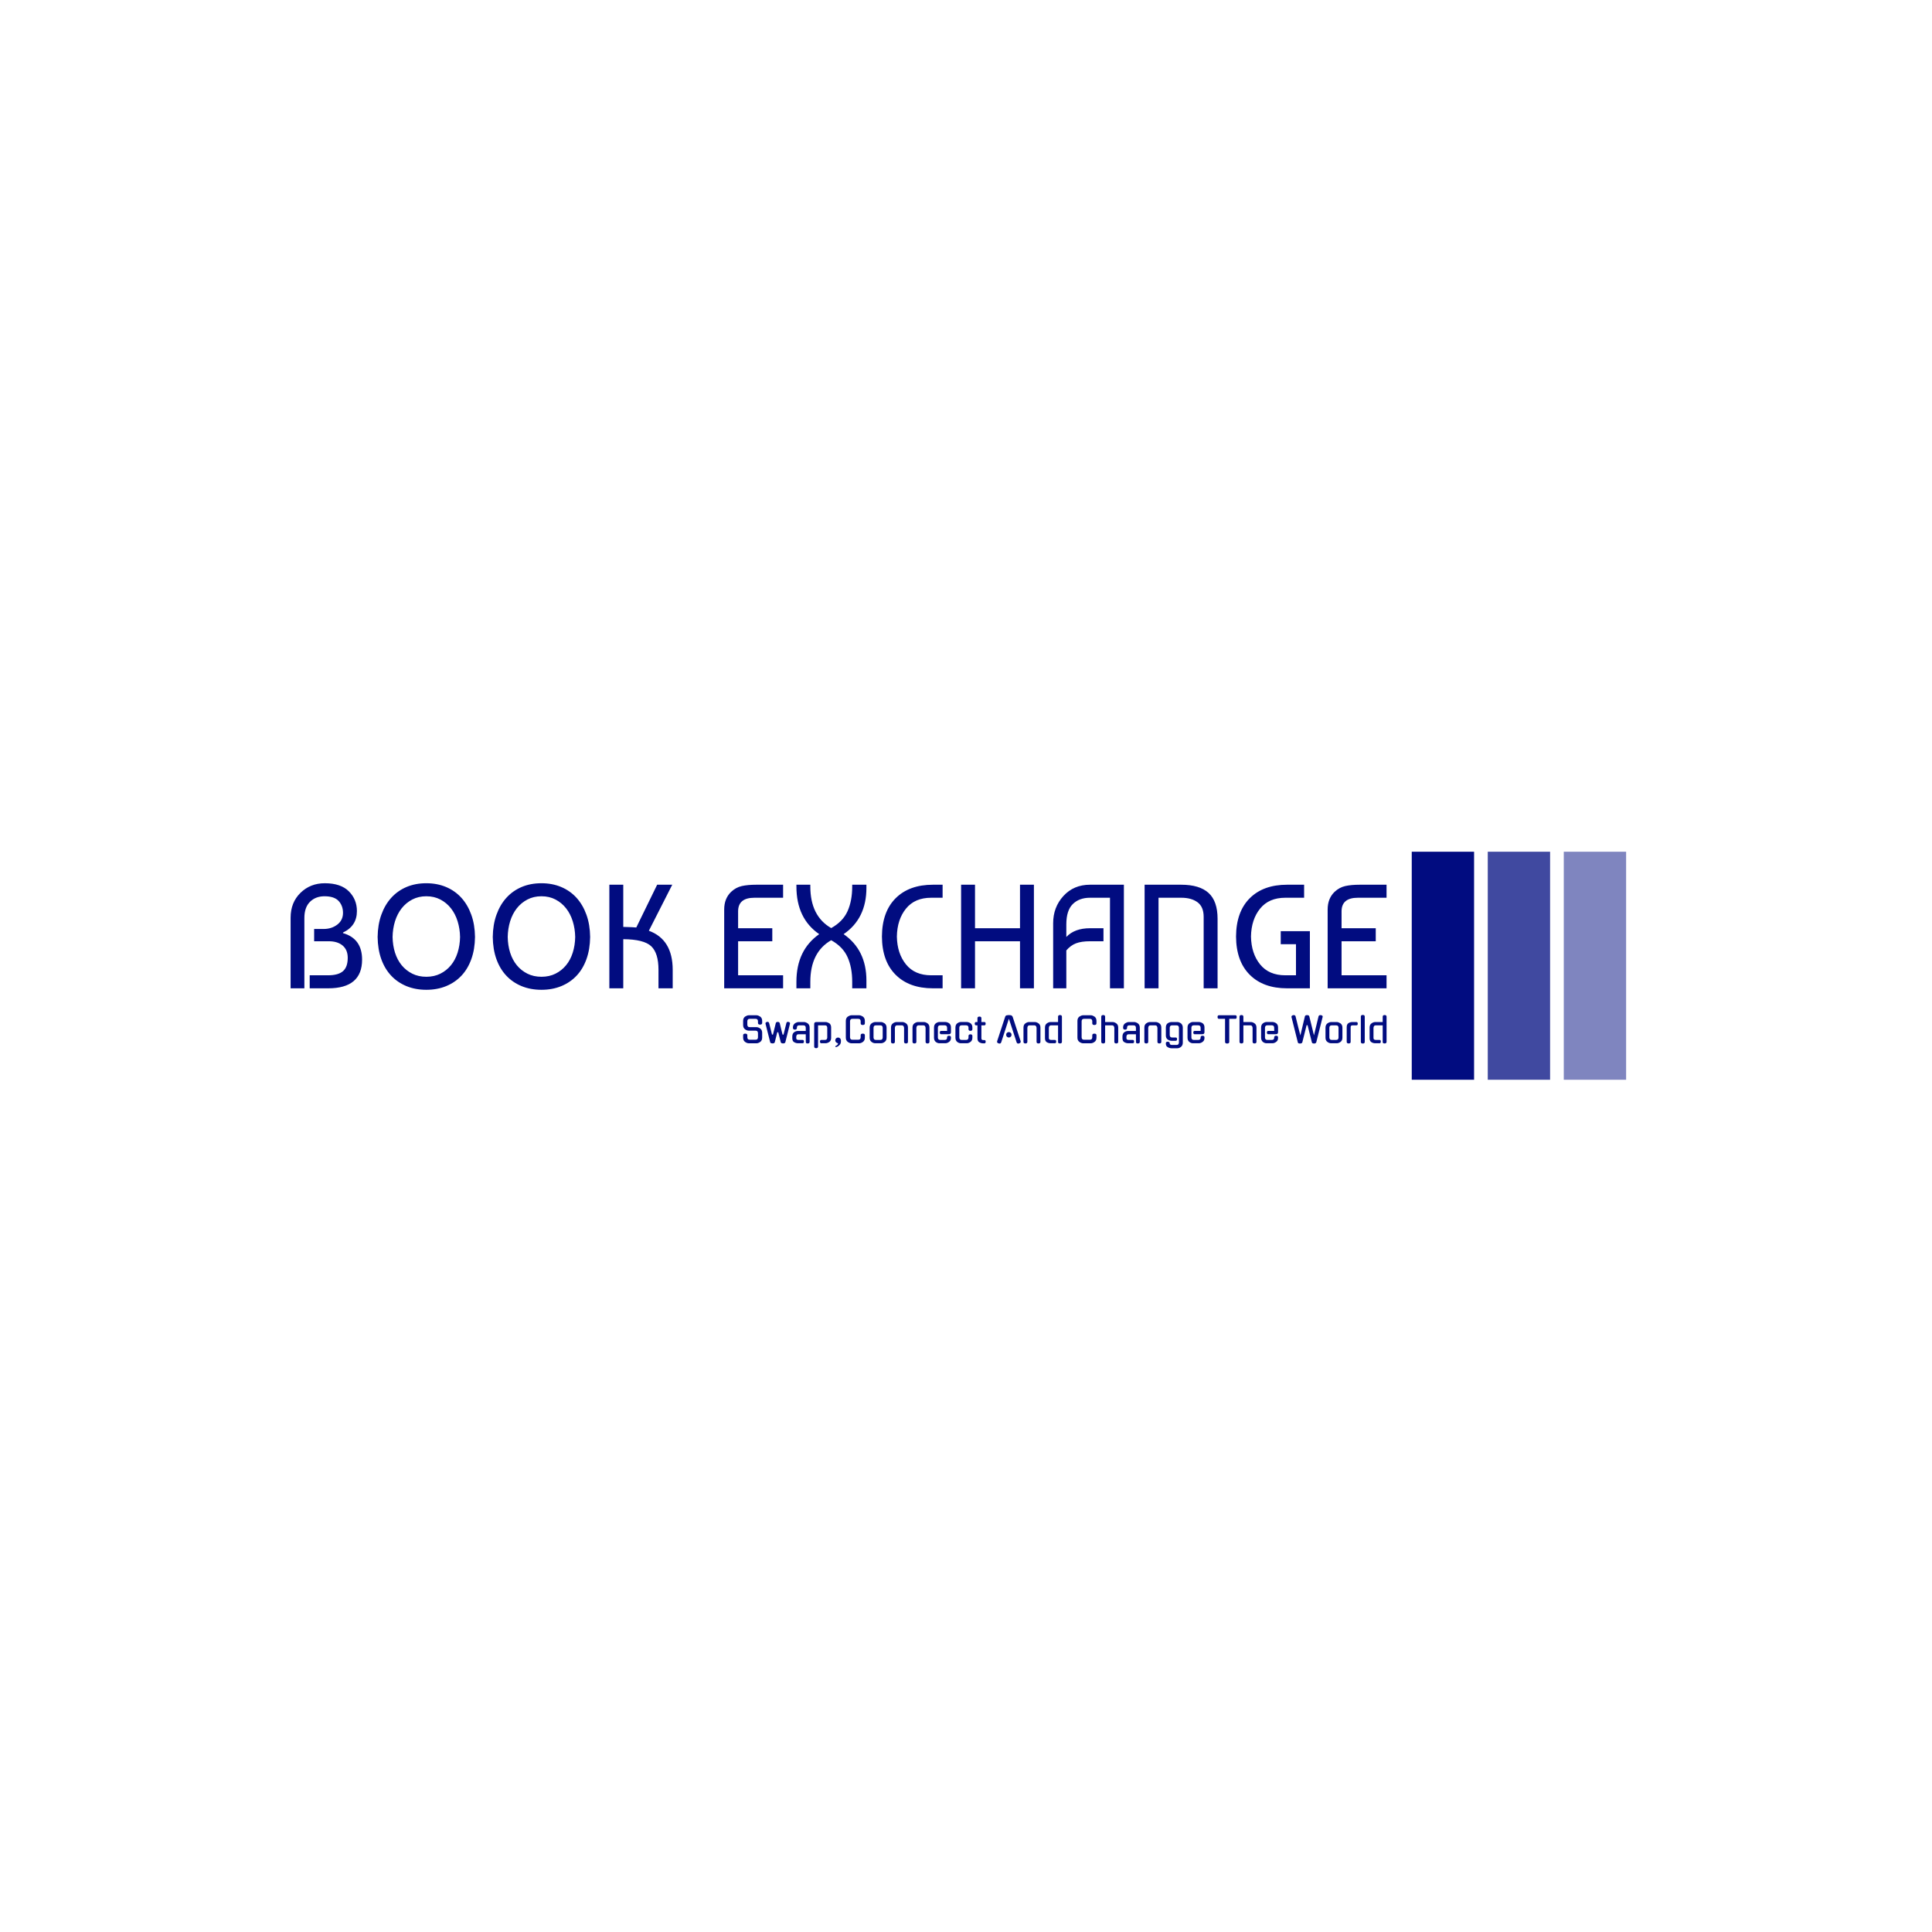 <svg xmlns="http://www.w3.org/2000/svg" version="1.1" xmlns:xlink="http://www.w3.org/1999/xlink" xmlns:svgjs="http://svgjs.dev/svgjs" width="1000" height="1000" viewBox="0 0 1000 1000"><rect width="1000" height="1000" fill="#ffffff"></rect><g transform="matrix(0.7,0,0,0.7,149.576,440.719)"><svg viewBox="0 0 396 67" data-background-color="#ffffff" preserveAspectRatio="xMidYMid meet" height="169" width="1000" xmlns="http://www.w3.org/2000/svg" xmlns:xlink="http://www.w3.org/1999/xlink"><g id="tight-bounds" transform="matrix(1,0,0,1,0.24,0.074)"><svg viewBox="0 0 395.52 66.852" height="66.852" width="395.52"><g><svg viewBox="0 0 486.893 82.296" height="66.852" width="395.52"><g transform="matrix(1,0,0,1,0,11.374)"><svg viewBox="0 0 395.52 59.548" height="59.548" width="395.52"><g id="textblocktransform"><svg viewBox="0 0 395.52 59.548" height="59.548" width="395.52" id="textblock"><g><svg viewBox="0 0 395.52 38.452" height="38.452" width="395.52"><g transform="matrix(1,0,0,1,0,0)"><svg width="395.52" viewBox="3.25 -35.5 370.27 36" height="38.452" data-palette-color="#010c80"><path d="M7.9-23.75L7.9 0 3.25 0 3.25-23.85Q3.25-29 6.58-32.25 9.9-35.5 14.8-35.5L14.8-35.5Q20.2-35.5 22.93-32.77 25.65-30.05 25.65-26.1L25.65-26.1Q25.65-21.05 20.95-18.85L20.95-18.85 20.95-18.65Q27.4-16.8 27.4-9.7L27.4-9.7Q27.4 0 15.95 0L15.95 0 9.7 0 9.7-4.4 15.9-4.4Q19.35-4.4 20.95-5.8 22.55-7.2 22.55-10.3L22.55-10.3Q22.55-13 20.83-14.45 19.1-15.9 16.15-15.9L16.15-15.9 11.2-15.9 11.2-20.05 14.4-20.05Q17.1-20.05 19.03-21.53 20.95-23 20.95-25.5L20.95-25.5Q20.95-27.9 19.48-29.5 18-31.1 14.7-31.1L14.7-31.1Q11.7-31.1 9.8-29.23 7.9-27.35 7.9-23.75L7.9-23.75ZM60.5-17.35L60.5-17.35Q60.45-20.15 59.67-22.65 58.9-25.15 57.42-27.03 55.95-28.9 53.85-30 51.75-31.1 49.1-31.1L49.1-31.1Q46.45-31.1 44.35-30 42.25-28.9 40.77-27.03 39.3-25.15 38.52-22.65 37.75-20.15 37.7-17.35L37.7-17.35Q37.75-14.5 38.52-12.05 39.3-9.6 40.77-7.8 42.25-6 44.35-4.95 46.45-3.9 49.1-3.9L49.1-3.9Q51.75-3.9 53.85-4.95 55.95-6 57.42-7.8 58.9-9.6 59.67-12.05 60.45-14.5 60.5-17.35ZM32.65-17.35L32.65-17.35Q32.7-21.5 33.9-24.85 35.1-28.2 37.25-30.58 39.4-32.95 42.4-34.23 45.4-35.5 49.1-35.5L49.1-35.5Q52.75-35.5 55.77-34.23 58.8-32.95 60.95-30.58 63.1-28.2 64.3-24.85 65.5-21.5 65.55-17.35L65.55-17.35Q65.5-13.2 64.32-9.9 63.15-6.6 61-4.3 58.85-2 55.82-0.75 52.8 0.5 49.1 0.5L49.1 0.5Q45.4 0.5 42.37-0.75 39.35-2 37.2-4.3 35.05-6.6 33.87-9.9 32.7-13.2 32.65-17.35ZM99.4-17.35L99.4-17.35Q99.35-20.15 98.57-22.65 97.8-25.15 96.32-27.03 94.85-28.9 92.75-30 90.65-31.1 88-31.1L88-31.1Q85.35-31.1 83.25-30 81.15-28.9 79.67-27.03 78.2-25.15 77.42-22.65 76.65-20.15 76.6-17.35L76.6-17.35Q76.65-14.5 77.42-12.05 78.2-9.6 79.67-7.8 81.15-6 83.25-4.95 85.35-3.9 88-3.9L88-3.9Q90.65-3.9 92.75-4.95 94.85-6 96.32-7.8 97.8-9.6 98.57-12.05 99.35-14.5 99.4-17.35ZM71.55-17.35L71.55-17.35Q71.6-21.5 72.8-24.85 74-28.2 76.15-30.58 78.3-32.95 81.3-34.23 84.3-35.5 88-35.5L88-35.5Q91.65-35.5 94.67-34.23 97.7-32.95 99.85-30.58 102-28.2 103.2-24.85 104.4-21.5 104.45-17.35L104.45-17.35Q104.4-13.2 103.22-9.9 102.05-6.6 99.9-4.3 97.75-2 94.72-0.75 91.7 0.5 88 0.5L88 0.5Q84.3 0.5 81.27-0.75 78.25-2 76.1-4.3 73.95-6.6 72.77-9.9 71.6-13.2 71.55-17.35ZM132.34-6.25L132.34-6.25 132.34 0 127.54 0 127.54-6.25Q127.54-11.9 125.07-14.23 122.59-16.55 115.64-16.6L115.64-16.6 115.64 0 110.94 0 110.94-35 115.64-35 115.64-20.75Q119.34-20.65 120.04-20.55L120.04-20.55 127.09-35 132.19-35 124.29-19.45Q132.34-16.5 132.34-6.25ZM169.64-4.4L169.64 0 149.74 0 149.74-26.65Q149.74-30.35 152.09-32.6L152.09-32.6Q153.69-34.1 155.69-34.55 157.69-35 160.59-35L160.59-35 169.64-35 169.64-30.6 159.94-30.6Q154.44-30.6 154.44-26L154.44-26 154.44-20.3 165.99-20.3 165.99-15.9 154.44-15.9 154.44-4.4 169.64-4.4ZM174.14-34.4L174.14-34.4 174.14-35 178.84-35 178.84-34.4Q178.84-24.4 185.89-20.35L185.89-20.35Q189.84-22.55 191.41-26.05 192.99-29.55 192.99-34.4L192.99-34.4 192.99-35 197.79-35 197.79-33.95Q197.79-23.55 190.09-18.3L190.09-18.3Q197.79-12.95 197.79-2.65L197.79-2.65 197.79 0 192.99 0 192.99-2.2Q192.99-7.05 191.41-10.55 189.84-14.05 185.89-16.25L185.89-16.25Q178.84-12.2 178.84-2.2L178.84-2.2 178.84 0 174.14 0 174.14-2.2Q174.14-12.9 181.84-18.3L181.84-18.3Q174.14-23.6 174.14-34.4ZM203.03-17.5L203.03-17.5Q203.08-25.85 207.66-30.43 212.23-35 220.28-35L220.28-35 223.53-35 223.53-30.6 219.68-30.6Q214.13-30.6 211.16-26.93 208.18-23.25 208.08-17.5L208.08-17.5Q208.18-11.75 211.16-8.08 214.13-4.4 219.68-4.4L219.68-4.4 223.53-4.4 223.53 0 220.28 0Q212.23 0 207.66-4.58 203.08-9.15 203.03-17.5ZM234.48-15.9L234.48 0 229.78 0 229.78-35 234.48-35 234.48-20.3 249.68-20.3 249.68-35 254.38-35 254.38 0 249.68 0 249.68-15.9 234.48-15.9ZM265.33-12.8L265.33 0 260.88 0 260.88-22Q260.88-27.4 264.35-31.2 267.83-35 273.33-35L273.33-35 284.78-35 284.78 0 280.08 0 280.08-30.6 273.33-30.6Q269.68-30.6 267.5-28.45 265.33-26.3 265.33-21.6L265.33-21.6 265.33-17.35Q268.13-20.3 273.33-20.3L273.33-20.3 277.88-20.3 277.88-15.9 273.33-15.9Q270.43-15.9 268.6-15.2 266.78-14.5 265.33-12.8L265.33-12.8ZM296.48-30.6L296.48 0 291.78 0 291.78-35 304.13-35Q310.33-35 313.38-32.23 316.43-29.45 316.43-23.5L316.43-23.5 316.43 0 311.73 0 311.73-24.15Q311.73-27.55 309.65-29.08 307.58-30.6 304.18-30.6L304.18-30.6 296.48-30.6ZM339.32-4.4L339.32-4.4 342.92-4.4 342.92-14.9 337.77-14.9 337.77-19.3 347.62-19.3 347.62 0 339.92 0Q331.87 0 327.3-4.58 322.72-9.15 322.67-17.5L322.67-17.5Q322.72-25.85 327.3-30.43 331.87-35 339.92-35L339.92-35 345.67-35 345.67-30.6 339.32-30.6Q333.77-30.6 330.8-26.93 327.82-23.25 327.72-17.5L327.72-17.5Q327.82-11.75 330.8-8.08 333.77-4.4 339.32-4.4ZM373.52-4.4L373.52 0 353.62 0 353.62-26.65Q353.62-30.35 355.97-32.6L355.97-32.6Q357.57-34.1 359.57-34.55 361.57-35 364.47-35L364.47-35 373.52-35 373.52-30.6 363.82-30.6Q358.32-30.6 358.32-26L358.32-26 358.32-20.3 369.87-20.3 369.87-15.9 358.32-15.9 358.32-4.4 373.52-4.4Z" opacity="1" transform="matrix(1,0,0,1,0,0)" fill="#010c80" class="undefined-text-0" data-fill-palette-color="primary" id="text-0"></path></svg></g></svg></g><g transform="matrix(1,0,0,1,163.31,47.529)"><svg viewBox="0 0 232.21 12.019" height="12.019" width="232.21"><g transform="matrix(1,0,0,1,0,0)"><svg width="232.21" viewBox="4 -40.15 912.82 47.25" height="12.019" data-palette-color="#010c80"><path d="M13.3-22.85L22.95-22.85Q24.25-22.85 25.65-22.3 27.05-21.75 28.35-20.85L28.35-20.85 28.3-20.85Q29.6-19.95 30.3-18.4 31-16.85 31-14.85L31-14.85 31-8Q31-3.95 28.3-1.95L28.3-1.95Q27-1 25.63-0.48 24.25 0.05 22.95 0.05L22.95 0.05 12.05 0.05Q10.75 0.05 9.38-0.48 8-1 6.7-1.95L6.7-1.95Q4-3.95 4-8L4-8 4-11.3Q4-13.65 6.95-13.65L6.95-13.65Q9.95-13.65 9.95-11.3L9.95-11.3 9.95-8.4Q9.95-7.1 10.7-6.05 11.45-5 13.3-5L13.3-5 21.7-5Q23.55-5 24.3-6.05 25.05-7.1 25.05-8.4L25.05-8.4 25.05-14.45Q25.05-15.7 24.3-16.78 23.55-17.85 21.7-17.85L21.7-17.85 12.05-17.85Q9.45-17.85 6.7-19.75L6.7-19.75Q4-21.85 4-25.8L4-25.8 4-31.75Q4-33.75 4.7-35.27 5.4-36.8 6.7-37.75L6.7-37.75 6.65-37.75Q7.95-38.6 9.35-39.15 10.75-39.7 12.05-39.7L12.05-39.7 22.95-39.7Q24.25-39.7 25.65-39.15 27.05-38.6 28.35-37.75L28.35-37.75 28.3-37.75Q29.6-36.8 30.3-35.27 31-33.75 31-31.75L31-31.75 31-28.8Q31-26.45 28-26.45L28-26.45Q25.05-26.45 25.05-28.8L25.05-28.8 25.05-31.3Q25.05-32.55 24.3-33.6 23.55-34.65 21.7-34.65L21.7-34.65 13.3-34.65Q11.45-34.65 10.7-33.6 9.95-32.55 9.95-31.3L9.95-31.3 9.95-26.2Q9.95-24.9 10.7-23.88 11.45-22.85 13.3-22.85L13.3-22.85ZM52.45-15.6L48.9-1.55 48.95-1.6Q48.6-0.45 47.6-0.1 46.6 0.25 45.6 0.25L45.6 0.25Q44.65 0.25 43.62-0.1 42.6-0.45 42.3-1.6L42.3-1.6 42.35-1.55 35.8-27.45Q35.2-29.55 37.75-30.25L37.75-30.25Q40.2-30.9 40.9-28.55L40.9-28.55 40.9-28.6 44.95-12.3 46.3-12.3 50.35-28.6Q50.6-29.65 51.47-29.98 52.35-30.3 53.1-30.3L53.1-30.3Q53.95-30.3 54.77-29.93 55.6-29.55 55.9-28.6L55.9-28.6Q56.35-26.8 56.72-25.25 57.1-23.7 57.45-22.25 57.8-20.8 58.12-19.4 58.45-18 58.85-16.5L58.85-16.5 59.95-12.25 61.3-12.25Q62.3-16.3 63.32-20.43 64.35-24.55 65.35-28.6L65.35-28.6 65.3-28.55Q66-30.9 68.45-30.25L68.45-30.25Q71-29.65 70.4-27.45L70.4-27.45 63.9-1.55 63.95-1.6Q63.65-0.45 62.62-0.1 61.6 0.25 60.6 0.25L60.6 0.25Q59.65 0.25 58.65-0.1 57.65-0.45 57.3-1.6L57.3-1.6 57.35-1.55 53.8-15.6 52.45-15.6ZM88.4 0L81.84 0Q80.3 0 78.9-0.43 77.5-0.85 76.2-1.65L76.2-1.65 76.2-1.6Q73.75-3.15 73.75-7.3L73.75-7.3 73.75-9.75Q73.75-11.8 74.47-13.33 75.2-14.85 76.5-15.75L76.5-15.75 76.45-15.75Q77.7-16.6 79.09-17.03 80.5-17.45 81.8-17.45L81.8-17.45 92.84-17.45 92.84-22.1Q92.84-23.35 92.07-24.38 91.3-25.4 89.45-25.4L89.45-25.4 83.59-25.4Q81.7-25.4 80.97-24.48 80.25-23.55 80.25-22.3L80.25-22.3 80.25-21.9Q80.25-19.3 77.45-19.3L77.45-19.3Q74.65-19.3 74.65-21.9L74.65-21.9 74.65-22.35Q74.65-24.4 75.37-25.8 76.09-27.2 77.34-28.15L77.34-28.15 77.3-28.15Q78.59-29 80.02-29.55 81.45-30.1 82.75-30.1L82.75-30.1 90.34-30.1Q91.59-30.1 93.02-29.55 94.45-29 95.7-28.15L95.7-28.15 95.65-28.15Q96.95-27.2 97.65-25.68 98.34-24.15 98.34-22.15L98.34-22.15 98.34-2.1Q98.34 0.3 95.59 0.3L95.59 0.3Q95.05 0.3 94.57 0.25 94.09 0.2 93.72-0.03 93.34-0.25 93.12-0.68 92.9-1.1 92.9-1.8L92.9-1.8 92.84-12.75 82.75-12.75Q81.65-12.75 81.05-12.5 80.45-12.25 80.09-11.7L80.09-11.7Q79.7-10.85 79.52-10.38 79.34-9.9 79.34-9.3L79.34-9.3 79.34-7.35Q79.34-6.05 80.12-5.38 80.9-4.7 82.8-4.7L82.8-4.7 88.4-4.7Q90.25-4.7 90.25-2.35L90.25-2.35Q90.25-1.35 89.8-0.68 89.34 0 88.4 0L88.4 0ZM120.84 0L114.89 0Q113.09 0 112.99-2.35L112.99-2.35Q112.99-4.7 114.89-4.7L114.89-4.7 119.94-4.7Q121.79-4.7 122.57-5.75 123.34-6.8 123.34-8L123.34-8 123.34-22.1Q123.34-23.35 122.57-24.43 121.79-25.5 119.89-25.4L119.89-25.4 110.29-25.4 110.29 4.65Q110.29 7 107.54 7L107.54 7Q104.79 7 104.79 4.6L104.79 4.6 104.79-27.15Q104.79-28.9 105.69-29.5 106.59-30.1 107.89-30.1L107.89-30.1 120.84-30.1Q122.14-30.1 123.47-29.65 124.79-29.2 126.19-28.4L126.19-28.4Q127.39-27.55 128.12-26.03 128.84-24.5 128.84-22.45L128.84-22.45 128.84-7.65Q128.84-3.55 126.19-1.8L126.19-1.8Q123.39 0 120.84 0L120.84 0ZM135.19 3.95L135.19 3.95Q136.79 3.1 137.69 2.27 138.59 1.45 138.69 0.05L138.69 0.05Q136.99-0.25 135.84-1.4 134.69-2.55 134.69-4.1L134.69-4.1Q134.69-5.75 135.84-6.93 136.99-8.1 138.69-8.1L138.69-8.1Q140.34-8.1 141.49-6.98 142.64-5.85 142.74-4.1L142.74-4.1Q142.99 0.35 140.94 2.3L140.94 2.3Q139.99 3.35 138.97 4.08 137.94 4.8 137.04 5.1L137.04 5.1Q136.29 5.4 135.59 5.4L135.59 5.4Q135.44 5.4 135.22 5.3 134.99 5.2 134.84 5.1L134.84 5.1Q134.39 4.4 135.19 3.95ZM176.69-11.3L176.69-8Q176.69-3.95 173.99-1.95L173.99-1.95Q172.69-1 171.31-0.48 169.94 0.05 168.64 0.05L168.64 0.05 157.74 0.05Q156.44 0.05 155.06-0.48 153.69-1 152.39-1.95L152.39-1.95Q151.09-2.95 150.39-4.42 149.69-5.9 149.69-8L149.69-8 149.69-31.75Q149.69-33.75 150.39-35.27 151.09-36.8 152.39-37.75L152.39-37.75 152.34-37.75Q153.64-38.6 155.04-39.15 156.44-39.7 157.74-39.7L157.74-39.7 168.64-39.7Q169.94-39.7 171.34-39.15 172.74-38.6 174.04-37.75L174.04-37.75 173.99-37.75Q175.29-36.8 175.99-35.27 176.69-33.75 176.69-31.75L176.69-31.75 176.69-28.3Q176.69-25.9 173.69-25.9L173.69-25.9Q170.74-25.9 170.74-28.3L170.74-28.3 170.74-31.3Q170.74-32.55 169.99-33.6 169.24-34.65 167.39-34.65L167.39-34.65 158.99-34.65Q157.14-34.65 156.39-33.6 155.64-32.55 155.64-31.3L155.64-31.3 155.64-8.4Q155.64-7.1 156.39-6.05 157.14-5 158.99-5L158.99-5 167.39-5Q169.24-5 169.99-6.05 170.74-7.1 170.74-8.4L170.74-8.4 170.74-11.3Q170.74-13.65 173.69-13.65L173.69-13.65Q176.69-13.65 176.69-11.3L176.69-11.3ZM191.49-30.1L199.49-30.1Q200.78-30.1 202.16-29.55 203.53-29 204.84-28.15L204.84-28.15 204.78-28.15Q206.09-27.2 206.78-25.68 207.49-24.15 207.49-22.15L207.49-22.15 207.49-7.95Q207.49-3.85 204.78-1.9L204.78-1.9Q202.13 0 199.49 0L199.49 0 191.49 0Q190.19 0 188.84-0.45 187.49-0.9 186.19-1.9L186.19-1.9Q183.49-3.8 183.49-7.95L183.49-7.95 183.49-22.15Q183.49-24.15 184.19-25.68 184.88-27.2 186.19-28.15L186.19-28.15 186.13-28.15Q187.38-29 188.78-29.55 190.19-30.1 191.49-30.1L191.49-30.1ZM192.38-4.7L198.59-4.7Q200.44-4.7 201.21-5.75 201.99-6.8 201.99-8L201.99-8 201.99-22.1Q201.99-23.35 201.21-24.38 200.44-25.4 198.59-25.4L198.59-25.4 192.38-25.4Q190.53-25.4 189.76-24.38 188.99-23.35 188.99-22.1L188.99-22.1 188.99-8Q188.99-6.8 189.76-5.75 190.53-4.7 192.38-4.7L192.38-4.7ZM219.28-21.75L219.28-2.1Q219.28 0.3 216.53 0.3L216.53 0.3Q213.78 0.3 213.78-2.1L213.78-2.1 213.78-22.2Q213.78-24.25 214.43-25.75 215.08-27.25 216.48-28.2L216.48-28.2Q219.13-30.1 221.78-30.1L221.78-30.1 229.83-30.1Q232.38-30.1 235.13-28.2L235.13-28.2Q237.83-26.3 237.83-22.2L237.83-22.2 237.83-2.1Q237.83 0.3 235.08 0.3L235.08 0.3Q232.33 0.3 232.33-2.1L232.33-2.1 232.33-21.75Q232.33-23.05 231.53-24.25L231.53-24.25 231.58-24.2Q230.93-25.4 228.93-25.4L228.93-25.4 222.68-25.4Q220.63-25.4 219.98-24.2L219.98-24.2Q219.28-23.15 219.28-21.75L219.28-21.75ZM249.78-21.75L249.78-2.1Q249.78 0.3 247.03 0.3L247.03 0.3Q244.28 0.3 244.28-2.1L244.28-2.1 244.28-22.2Q244.28-24.25 244.93-25.75 245.58-27.25 246.98-28.2L246.98-28.2Q249.63-30.1 252.28-30.1L252.28-30.1 260.33-30.1Q262.88-30.1 265.63-28.2L265.63-28.2Q268.33-26.3 268.33-22.2L268.33-22.2 268.33-2.1Q268.33 0.3 265.58 0.3L265.58 0.3Q262.83 0.3 262.83-2.1L262.83-2.1 262.83-21.75Q262.83-23.05 262.03-24.25L262.03-24.25 262.08-24.2Q261.43-25.4 259.43-25.4L259.43-25.4 253.18-25.4Q251.13-25.4 250.48-24.2L250.48-24.2Q249.78-23.15 249.78-21.75L249.78-21.75ZM280.28-22.15L280.28-8Q280.28-6.8 281.05-5.75 281.83-4.7 283.68-4.7L283.68-4.7 289.93-4.7Q291.78-4.7 292.55-5.63 293.33-6.55 293.33-7.75L293.33-7.75 293.33-8.3Q293.33-10.65 296.08-10.65L296.08-10.65Q298.83-10.65 298.83-8.3L298.83-8.3 298.83-7.7Q298.83-5.6 298.15-4.25 297.48-2.9 296.13-1.9L296.13-1.9Q293.48 0 290.83 0L290.83 0 282.43 0Q279.78 0 277.28-1.9L277.28-1.9Q276.08-2.9 275.43-4.42 274.78-5.95 274.78-7.95L274.78-7.95 274.78-22.2Q274.78-26.25 277.28-28.2L277.28-28.2Q278.53-29.1 279.85-29.63 281.18-30.15 282.43-30.15L282.43-30.15 290.83-30.15Q292.03-30.15 293.48-29.68 294.93-29.2 296.18-28.4L296.18-28.4Q297.38-27.55 298.1-26.05 298.83-24.55 298.83-22.5L298.83-22.5 298.83-15.75Q298.83-14.6 298.15-13.7 297.48-12.8 295.68-12.8L295.68-12.8 284.88-12.8Q283.08-12.8 282.98-15.15L282.98-15.15Q282.98-17.5 284.88-17.5L284.88-17.5 293.38-17.5 293.33-22.15Q293.33-23.4 292.55-24.43 291.78-25.45 289.93-25.45L289.93-25.45 283.68-25.45Q281.83-25.45 281.05-24.43 280.28-23.4 280.28-22.15L280.28-22.15ZM329.23-10.3L329.23-7.95Q329.23-3.85 326.52-1.9L326.52-1.9Q323.88 0 321.23 0L321.23 0 312.82 0Q310.18 0 307.68-1.9L307.68-1.9Q306.48-2.9 305.82-4.42 305.18-5.95 305.18-7.95L305.18-7.95 305.18-22.2Q305.18-26.25 307.68-28.2L307.68-28.2Q308.93-29.1 310.25-29.63 311.57-30.15 312.82-30.15L312.82-30.15 321.23-30.15Q322.43-30.15 323.88-29.68 325.32-29.2 326.57-28.4L326.57-28.4Q327.77-27.55 328.5-26.05 329.23-24.55 329.23-22.5L329.23-22.5 329.23-20Q329.23-17.6 326.48-17.6L326.48-17.6Q323.73-17.6 323.73-20L323.73-20 323.73-22.15Q323.73-23.4 322.95-24.43 322.18-25.45 320.32-25.45L320.32-25.45 314.07-25.45Q312.23-25.45 311.45-24.43 310.68-23.4 310.68-22.15L310.68-22.15 310.68-8Q310.68-6.8 311.45-5.75 312.23-4.7 314.07-4.7L314.07-4.7 320.32-4.7Q322.18-4.7 322.95-5.75 323.73-6.8 323.73-8L323.73-8 323.73-10.3Q323.73-12.65 326.48-12.65L326.48-12.65Q329.23-12.65 329.23-10.3L329.23-10.3ZM346.17-25.4L342.02-25.4 342.02-7.2Q342.02-5.9 342.57-5.2 343.12-4.5 344.92-4.5L344.92-4.5 346.22-4.5Q348.17-4.5 348.07-2.2L348.07-2.2Q348.07 0.15 346.22 0.15L346.22 0.15 344.57 0.15Q342.97 0.15 341.57-0.28 340.17-0.7 338.87-1.5L338.87-1.5 338.87-1.45Q336.42-3.05 336.42-7.15L336.42-7.15 336.42-25.4 334.47-25.4Q332.67-25.4 332.57-27.75L332.57-27.75Q332.57-30.1 334.47-30.1L334.47-30.1 336.42-30.1 336.42-35.45Q336.42-37.85 339.27-37.85L339.27-37.85Q342.02-37.85 342.02-35.45L342.02-35.45 342.02-30.1 346.17-30.1Q348.12-30.1 348.02-27.75L348.02-27.75Q348.02-25.4 346.17-25.4L346.17-25.4ZM392.02-1.2L381.02-34.8 370.07-1.2 370.07-1.25Q369.77-0.5 369.24-0.03 368.72 0.45 367.97 0.45L367.97 0.45Q367.57 0.45 367.19 0.38 366.82 0.3 366.42 0.2L366.42 0.2 366.47 0.2Q363.62-0.7 364.37-3L364.37-3 375.77-37.65Q376.02-38.45 376.64-39 377.27-39.55 378.12-39.65L378.12-39.65Q378.97-39.8 379.77-39.88 380.57-39.95 381.02-39.95L381.02-39.95Q381.47-39.95 382.27-39.88 383.07-39.8 383.92-39.7L383.92-39.7Q384.62-39.6 385.29-38.95 385.97-38.3 386.32-37.65L386.32-37.65Q389.12-29.05 391.99-20.33 394.87-11.6 397.67-3L397.67-3Q398.37-0.7 395.57 0.2L395.57 0.2Q395.17 0.3 394.84 0.38 394.52 0.45 394.12 0.45L394.12 0.45Q393.42 0.45 392.84-0.03 392.27-0.5 392.02-1.25L392.02-1.25 392.02-1.2ZM384.77-12L384.77-12Q384.77-10.4 383.64-9.28 382.52-8.15 380.92-8.15L380.92-8.15Q379.32-8.15 378.22-9.28 377.12-10.4 377.12-12L377.12-12Q377.12-13.6 378.22-14.73 379.32-15.85 380.92-15.85L380.92-15.85Q382.52-15.85 383.64-14.73 384.77-13.6 384.77-12ZM407.22-21.75L407.22-2.1Q407.22 0.3 404.47 0.3L404.47 0.3Q401.72 0.3 401.72-2.1L401.72-2.1 401.72-22.2Q401.72-24.25 402.37-25.75 403.02-27.25 404.42-28.2L404.42-28.2Q407.06-30.1 409.72-30.1L409.72-30.1 417.77-30.1Q420.31-30.1 423.06-28.2L423.06-28.2Q425.77-26.3 425.77-22.2L425.77-22.2 425.77-2.1Q425.77 0.3 423.02 0.3L423.02 0.3Q420.27 0.3 420.27-2.1L420.27-2.1 420.27-21.75Q420.27-23.05 419.47-24.25L419.47-24.25 419.52-24.2Q418.87-25.4 416.87-25.4L416.87-25.4 410.62-25.4Q408.56-25.4 407.92-24.2L407.92-24.2Q407.22-23.15 407.22-21.75L407.22-21.75ZM450.76-1.75L450.76-25.4 441.11-25.4Q439.06-25.4 438.41-24.2L438.41-24.2Q437.71-23.15 437.71-21.75L437.71-21.75 437.71-7.35Q437.71-6.05 438.51-5.38 439.31-4.7 441.16-4.7L441.16-4.7 446.31-4.7Q448.11-4.7 448.11-2.35L448.11-2.35Q448.11-1.35 447.69-0.68 447.26 0 446.31 0L446.31 0 440.26 0Q437.11 0 434.66-1.6L434.66-1.6Q432.21-3.1 432.21-7.3L432.21-7.3 432.21-22.2Q432.21-24.25 432.86-25.75 433.51-27.25 434.91-28.2L434.91-28.2Q437.56-30.1 440.21-30.1L440.21-30.1 450.76-30.1 450.76-37.6Q450.76-40 453.51-40L453.51-40Q456.26-40 456.26-37.6L456.26-37.6 456.26-2.1Q456.26 0.3 453.51 0.3L453.51 0.3Q452.46 0.3 451.61-0.08 450.76-0.45 450.76-1.75L450.76-1.75ZM505.26-11.3L505.26-8Q505.26-3.95 502.56-1.95L502.56-1.95Q501.26-1 499.88-0.48 498.51 0.05 497.21 0.05L497.21 0.05 486.31 0.05Q485.01 0.05 483.63-0.48 482.26-1 480.96-1.95L480.96-1.95Q479.66-2.95 478.96-4.42 478.26-5.9 478.26-8L478.26-8 478.26-31.75Q478.26-33.75 478.96-35.27 479.66-36.8 480.96-37.75L480.96-37.75 480.91-37.75Q482.21-38.6 483.61-39.15 485.01-39.7 486.31-39.7L486.31-39.7 497.21-39.7Q498.51-39.7 499.91-39.15 501.31-38.6 502.61-37.75L502.61-37.75 502.56-37.75Q503.86-36.8 504.56-35.27 505.26-33.75 505.26-31.75L505.26-31.75 505.26-28.3Q505.26-25.9 502.26-25.9L502.26-25.9Q499.31-25.9 499.31-28.3L499.31-28.3 499.31-31.3Q499.31-32.55 498.56-33.6 497.81-34.65 495.96-34.65L495.96-34.65 487.56-34.65Q485.71-34.65 484.96-33.6 484.21-32.55 484.21-31.3L484.21-31.3 484.21-8.4Q484.21-7.1 484.96-6.05 485.71-5 487.56-5L487.56-5 495.96-5Q497.81-5 498.56-6.05 499.31-7.1 499.31-8.4L499.31-8.4 499.31-11.3Q499.31-13.65 502.26-13.65L502.26-13.65Q505.26-13.65 505.26-11.3L505.26-11.3ZM517.55-25.4L517.55-2.1Q517.55 0.3 514.8 0.3L514.8 0.3Q512.05 0.3 512.05-2.1L512.05-2.1 512.05-37.6Q512.05-40 514.8-40L514.8-40Q517.55-40 517.55-37.6L517.55-37.6 517.55-30.1 528.11-30.1Q530.65-30.1 533.4-28.2L533.4-28.2Q536.11-26.3 536.11-22.2L536.11-22.2 536.11-2.1Q536.11 0.3 533.36 0.3L533.36 0.3Q530.61 0.3 530.61-2.1L530.61-2.1 530.61-21.75Q530.61-23.05 529.8-24.25L529.8-24.25 529.86-24.2Q529.21-25.4 527.21-25.4L527.21-25.4 517.55-25.4ZM556.8 0L550.25 0Q548.7 0 547.3-0.43 545.9-0.85 544.6-1.65L544.6-1.65 544.6-1.6Q542.15-3.15 542.15-7.3L542.15-7.3 542.15-9.75Q542.15-11.8 542.88-13.33 543.6-14.85 544.9-15.75L544.9-15.75 544.85-15.75Q546.1-16.6 547.5-17.03 548.9-17.45 550.2-17.45L550.2-17.45 561.25-17.45 561.25-22.1Q561.25-23.35 560.48-24.38 559.7-25.4 557.85-25.4L557.85-25.4 552-25.4Q550.1-25.4 549.38-24.48 548.65-23.55 548.65-22.3L548.65-22.3 548.65-21.9Q548.65-19.3 545.85-19.3L545.85-19.3Q543.05-19.3 543.05-21.9L543.05-21.9 543.05-22.35Q543.05-24.4 543.78-25.8 544.5-27.2 545.75-28.15L545.75-28.15 545.7-28.15Q547-29 548.43-29.55 549.85-30.1 551.15-30.1L551.15-30.1 558.75-30.1Q560-30.1 561.43-29.55 562.85-29 564.1-28.15L564.1-28.15 564.05-28.15Q565.35-27.2 566.05-25.68 566.75-24.15 566.75-22.15L566.75-22.15 566.75-2.1Q566.75 0.3 564 0.3L564 0.3Q563.45 0.3 562.98 0.25 562.5 0.2 562.13-0.03 561.75-0.25 561.53-0.68 561.3-1.1 561.3-1.8L561.3-1.8 561.25-12.75 551.15-12.75Q550.05-12.75 549.45-12.5 548.85-12.25 548.5-11.7L548.5-11.7Q548.1-10.85 547.93-10.38 547.75-9.9 547.75-9.3L547.75-9.3 547.75-7.35Q547.75-6.05 548.53-5.38 549.3-4.7 551.2-4.7L551.2-4.7 556.8-4.7Q558.65-4.7 558.65-2.35L558.65-2.35Q558.65-1.35 558.2-0.68 557.75 0 556.8 0L556.8 0ZM578.7-21.75L578.7-2.1Q578.7 0.3 575.95 0.3L575.95 0.3Q573.2 0.3 573.2-2.1L573.2-2.1 573.2-22.2Q573.2-24.25 573.85-25.75 574.5-27.25 575.9-28.2L575.9-28.2Q578.55-30.1 581.2-30.1L581.2-30.1 589.25-30.1Q591.8-30.1 594.55-28.2L594.55-28.2Q597.25-26.3 597.25-22.2L597.25-22.2 597.25-2.1Q597.25 0.3 594.5 0.3L594.5 0.3Q591.75 0.3 591.75-2.1L591.75-2.1 591.75-21.75Q591.75-23.05 590.95-24.25L590.95-24.25 591-24.2Q590.35-25.4 588.35-25.4L588.35-25.4 582.1-25.4Q580.05-25.4 579.4-24.2L579.4-24.2Q578.7-23.15 578.7-21.75L578.7-21.75ZM617.8-3.5L611.75-3.5Q610.45-3.5 609.07-3.95 607.7-4.4 606.4-5.25L606.4-5.25Q603.7-7 603.7-11.15L603.7-11.15 603.7-22.45Q603.7-24.55 604.42-26.05 605.15-27.55 606.4-28.4L606.4-28.4Q607.7-29.2 609.05-29.65 610.4-30.1 611.7-30.1L611.7-30.1 620.1-30.1Q621.35-30.1 622.7-29.55 624.05-29 625.2-28.15L625.2-28.15Q626.35-27.2 627.05-25.65 627.75-24.1 627.75-22.15L627.75-22.15 627.75-0.95Q627.75 1.15 627.07 2.63 626.4 4.1 625.2 5.1L625.2 5.1Q624.05 6.05 622.72 6.58 621.4 7.1 620.1 7.1L620.1 7.1 611.7 7.1Q609.05 7.1 606.35 5.55L606.35 5.55Q604.95 4.75 604.32 3.5 603.7 2.25 603.7 0.6L603.7 0.6 603.7 0Q603.7-1 604.35-1.6 605-2.2 606.4-2.2L606.4-2.2Q609.2-1.9 609.2 0L609.2 0 609.2 0.55Q609.2 1.1 609.97 1.75 610.75 2.4 612.6 2.4L612.6 2.4 618.85 2.4Q620.7 2.4 621.47 1.35 622.25 0.3 622.25-1L622.25-1 622.25-22.1Q622.25-23.35 621.47-24.38 620.7-25.4 618.85-25.4L618.85-25.4 612.6-25.4Q610.75-25.4 609.97-24.38 609.2-23.35 609.2-22.1L609.2-22.1 609.2-11.55Q609.2-10.3 609.97-9.22 610.75-8.15 612.6-8.15L612.6-8.15 617.8-8.15Q619.6-8.15 619.6-5.85L619.6-5.85Q619.6-4.8 619.17-4.15 618.75-3.5 617.8-3.5L617.8-3.5ZM639.94-22.15L639.94-8Q639.94-6.8 640.72-5.75 641.49-4.7 643.34-4.7L643.34-4.7 649.59-4.7Q651.44-4.7 652.22-5.63 652.99-6.55 652.99-7.75L652.99-7.75 652.99-8.3Q652.99-10.65 655.74-10.65L655.74-10.65Q658.49-10.65 658.49-8.3L658.49-8.3 658.49-7.7Q658.49-5.6 657.82-4.25 657.14-2.9 655.79-1.9L655.79-1.9Q653.14 0 650.49 0L650.49 0 642.09 0Q639.44 0 636.94-1.9L636.94-1.9Q635.74-2.9 635.09-4.42 634.44-5.95 634.44-7.95L634.44-7.95 634.44-22.2Q634.44-26.25 636.94-28.2L636.94-28.2Q638.19-29.1 639.52-29.63 640.84-30.15 642.09-30.15L642.09-30.15 650.49-30.15Q651.69-30.15 653.14-29.68 654.59-29.2 655.84-28.4L655.84-28.4Q657.04-27.55 657.77-26.05 658.49-24.55 658.49-22.5L658.49-22.5 658.49-15.75Q658.49-14.6 657.82-13.7 657.14-12.8 655.34-12.8L655.34-12.8 644.54-12.8Q642.74-12.8 642.64-15.15L642.64-15.15Q642.64-17.5 644.54-17.5L644.54-17.5 653.04-17.5 652.99-22.15Q652.99-23.4 652.22-24.43 651.44-25.45 649.59-25.45L649.59-25.45 643.34-25.45Q641.49-25.45 640.72-24.43 639.94-23.4 639.94-22.15L639.94-22.15ZM693.64-34.65L693.64-2Q693.64 0.4 690.64 0.4L690.64 0.4Q687.69 0.4 687.69-2L687.69-2 687.69-34.65 678.94-34.65Q677.14-34.65 677.04-37.2L677.04-37.2Q677.04-39.7 678.94-39.7L678.94-39.7 702.39-39.7Q704.29-39.7 704.19-37.2L704.19-37.2Q704.19-34.65 702.39-34.65L702.39-34.65 693.64-34.65ZM713.69-25.4L713.69-2.1Q713.69 0.3 710.94 0.3L710.94 0.3Q708.19 0.3 708.19-2.1L708.19-2.1 708.19-37.6Q708.19-40 710.94-40L710.94-40Q713.69-40 713.69-37.6L713.69-37.6 713.69-30.1 724.24-30.1Q726.79-30.1 729.54-28.2L729.54-28.2Q732.24-26.3 732.24-22.2L732.24-22.2 732.24-2.1Q732.24 0.3 729.49 0.3L729.49 0.3Q726.74 0.3 726.74-2.1L726.74-2.1 726.74-21.75Q726.74-23.05 725.94-24.25L725.94-24.25 725.99-24.2Q725.34-25.4 723.34-25.4L723.34-25.4 713.69-25.4ZM744.33-22.15L744.33-8Q744.33-6.8 745.11-5.75 745.88-4.7 747.73-4.7L747.73-4.7 753.98-4.7Q755.83-4.7 756.61-5.63 757.38-6.55 757.38-7.75L757.38-7.75 757.38-8.3Q757.38-10.65 760.13-10.65L760.13-10.65Q762.88-10.65 762.88-8.3L762.88-8.3 762.88-7.7Q762.88-5.6 762.21-4.25 761.53-2.9 760.18-1.9L760.18-1.9Q757.53 0 754.88 0L754.88 0 746.48 0Q743.83 0 741.33-1.9L741.33-1.9Q740.13-2.9 739.48-4.42 738.83-5.95 738.83-7.95L738.83-7.95 738.83-22.2Q738.83-26.25 741.33-28.2L741.33-28.2Q742.58-29.1 743.91-29.63 745.23-30.15 746.48-30.15L746.48-30.15 754.88-30.15Q756.08-30.15 757.53-29.68 758.98-29.2 760.23-28.4L760.23-28.4Q761.43-27.55 762.16-26.05 762.88-24.55 762.88-22.5L762.88-22.5 762.88-15.75Q762.88-14.6 762.21-13.7 761.53-12.8 759.73-12.8L759.73-12.8 748.93-12.8Q747.13-12.8 747.03-15.15L747.03-15.15Q747.03-17.5 748.93-17.5L748.93-17.5 757.43-17.5 757.38-22.15Q757.38-23.4 756.61-24.43 755.83-25.45 753.98-25.45L753.98-25.45 747.73-25.45Q745.88-25.45 745.11-24.43 744.33-23.4 744.33-22.15L744.33-22.15ZM813.83-11.25L820.28-38.05 820.23-38Q820.53-39.1 821.4-39.6 822.28-40.1 823.73-39.85L823.73-39.85Q825.18-39.6 825.8-38.95 826.43-38.3 826.08-37.15L826.08-37.15 817.08-1.3 817.08-1.35Q816.83-0.5 815.95-0.05 815.08 0.4 814.13 0.4L814.13 0.4Q813.03 0.4 812.05 0.08 811.08-0.25 810.83-1.25L810.83-1.25 810.88-1.2 804.73-25.6 803.38-25.6 797.28-1.25Q797.03-0.4 796.03 0 795.03 0.4 793.98 0.4L793.98 0.4Q792.68 0.4 791.9 0.03 791.13-0.35 790.88-1.3L790.88-1.3 790.93-1.25 781.93-37.15Q781.68-38.15 782.38-38.88 783.08-39.6 784.38-39.85L784.38-39.85Q787.18-40.3 787.78-38L787.78-38 787.73-38.05 789.98-29Q790.43-27.2 790.88-25.33 791.33-23.45 791.88-21.33 792.43-19.2 793.08-16.7 793.73-14.2 794.53-11.1L794.53-11.1 800.93-38.1Q801.18-39.2 802.08-39.55 802.98-39.9 804.08-39.9L804.08-39.9Q805.08-39.9 806.03-39.53 806.98-39.15 807.23-38L807.23-38 813.83-11.25ZM838.18-30.1L846.18-30.1Q847.48-30.1 848.85-29.55 850.23-29 851.53-28.15L851.53-28.15 851.48-28.15Q852.78-27.2 853.48-25.68 854.18-24.15 854.18-22.15L854.18-22.15 854.18-7.95Q854.18-3.85 851.48-1.9L851.48-1.9Q848.83 0 846.18 0L846.18 0 838.18 0Q836.88 0 835.53-0.45 834.18-0.9 832.88-1.9L832.88-1.9Q830.18-3.8 830.18-7.95L830.18-7.95 830.18-22.15Q830.18-24.15 830.88-25.68 831.58-27.2 832.88-28.15L832.88-28.15 832.83-28.15Q834.08-29 835.48-29.55 836.88-30.1 838.18-30.1L838.18-30.1ZM839.08-4.7L845.28-4.7Q847.13-4.7 847.9-5.75 848.68-6.8 848.68-8L848.68-8 848.68-22.1Q848.68-23.35 847.9-24.38 847.13-25.4 845.28-25.4L845.28-25.4 839.08-25.4Q837.23-25.4 836.45-24.38 835.68-23.35 835.68-22.1L835.68-22.1 835.68-8Q835.68-6.8 836.45-5.75 837.23-4.7 839.08-4.7L839.08-4.7ZM865.87-22.75L865.87-2.1Q865.87 0.3 863.12 0.3L863.12 0.3Q860.27 0.3 860.27-2.1L860.27-2.1 860.27-22.8Q860.27-26.9 862.72-28.5L862.72-28.5Q865.17-30.1 868.37-30.1L868.37-30.1 874.07-30.1Q875.92-30.1 875.92-27.75L875.92-27.75Q876.02-25.4 874.07-25.4L874.07-25.4 868.77-25.4Q866.97-25.4 866.42-24.7 865.87-24 865.87-22.75L865.87-22.75ZM885.87-37.8L885.87-1.95Q885.87 0.4 883.12 0.4L883.12 0.4Q880.32 0.4 880.32-1.95L880.32-1.95 880.32-37.8Q880.32-40.15 883.12-40.15L883.12-40.15Q885.87-40.15 885.87-37.8L885.87-37.8ZM911.32-1.75L911.32-25.4 901.67-25.4Q899.62-25.4 898.97-24.2L898.97-24.2Q898.27-23.15 898.27-21.75L898.27-21.75 898.27-7.35Q898.27-6.05 899.07-5.38 899.87-4.7 901.72-4.7L901.72-4.7 906.87-4.7Q908.67-4.7 908.67-2.35L908.67-2.35Q908.67-1.35 908.24-0.68 907.82 0 906.87 0L906.87 0 900.82 0Q897.67 0 895.22-1.6L895.22-1.6Q892.77-3.1 892.77-7.3L892.77-7.3 892.77-22.2Q892.77-24.25 893.42-25.75 894.07-27.25 895.47-28.2L895.47-28.2Q898.12-30.1 900.77-30.1L900.77-30.1 911.32-30.1 911.32-37.6Q911.32-40 914.07-40L914.07-40Q916.82-40 916.82-37.6L916.82-37.6 916.82-2.1Q916.82 0.3 914.07 0.3L914.07 0.3Q913.02 0.3 912.17-0.08 911.32-0.45 911.32-1.75L911.32-1.75Z" opacity="1" transform="matrix(1,0,0,1,0,0)" fill="#010c80" class="undefined-text-1" data-fill-palette-color="secondary" id="text-1"></path></svg></g></svg></g></svg></g></svg></g><g transform="matrix(1,0,0,1,404.598,0)"><svg viewBox="0 0 82.296 82.296" height="82.296" width="82.296"><g data-palette-color="#010c80"><rect width="22.494" height="82.296" fill="#010c80" stroke="transparent" data-fill-palette-color="accent" x="0" fill-opacity="1"></rect><rect width="22.494" height="82.296" fill="#010c80" stroke="transparent" data-fill-palette-color="accent" x="27.432" fill-opacity="0.75"></rect><rect width="22.494" height="82.296" fill="#010c80" stroke="transparent" data-fill-palette-color="accent" x="54.864" fill-opacity="0.5"></rect></g></svg></g></svg></g><defs></defs></svg><rect width="395.52" height="66.852" fill="none" stroke="none" visibility="hidden"></rect></g></svg></g></svg>
